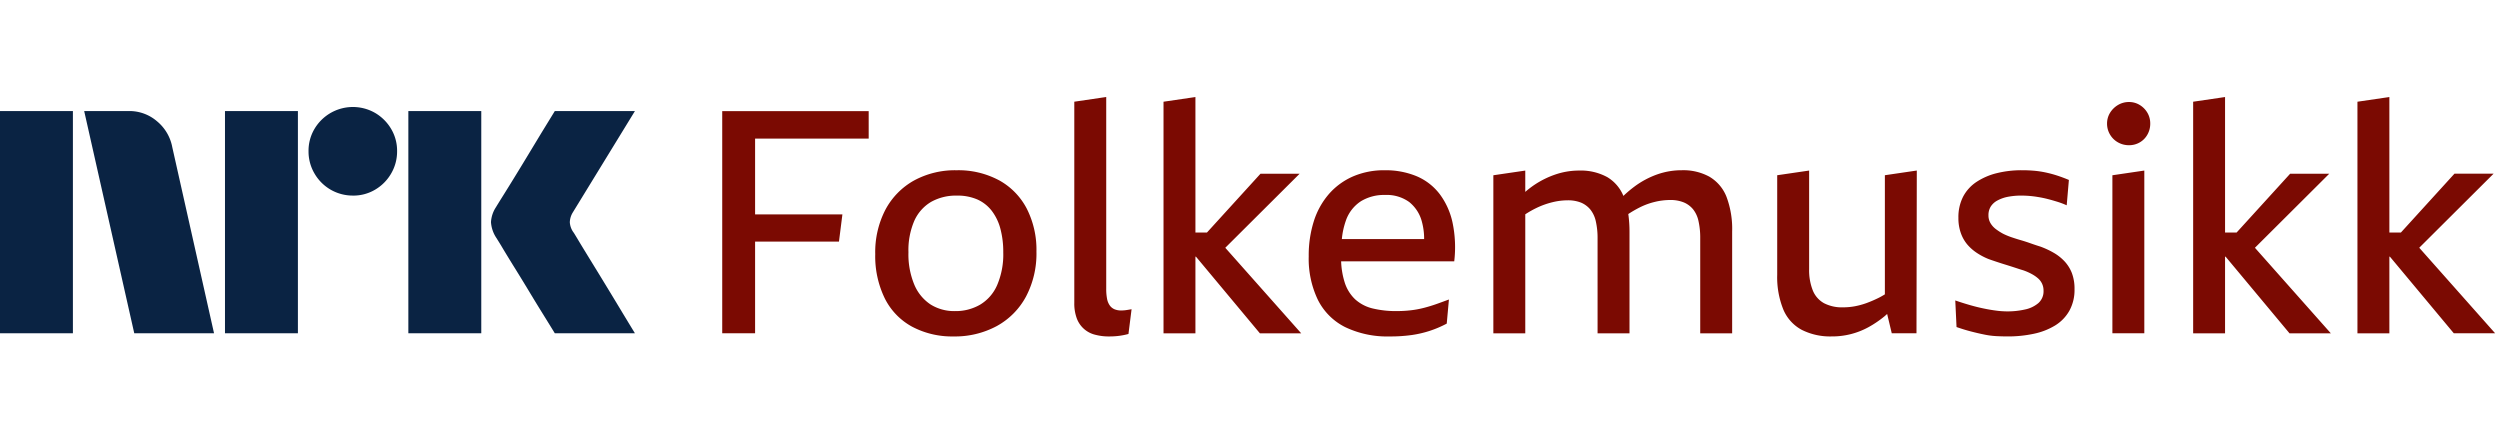 <svg xmlns="http://www.w3.org/2000/svg" viewBox="0 0 135 24"><path fill="#0A2343" d="M0 17.997v-12h3.937v12H0Zm9.294-10.09 2.264 10.09H7.25l-2.704-12h2.417a2.276 2.276 0 0 1 1.513.55c.42.346.71.826.819 1.36Zm2.855 10.09v-12h3.938v12h-3.938Zm6.912-7.436a2.381 2.381 0 0 1-2.078-1.191 2.345 2.345 0 0 1-.322-1.209 2.301 2.301 0 0 1 .321-1.2A2.41 2.41 0 0 1 20.26 6.1c.356.21.653.506.862.862.215.363.326.778.321 1.2a2.35 2.35 0 0 1-.321 1.208 2.4 2.4 0 0 1-.862.87 2.302 2.302 0 0 1-1.2.322Zm2.99 7.436v-12h3.938v12h-3.937Zm8.923-5.442c.01.011.095.15.253.414s.364.602.617 1.014a315.936 315.936 0 0 1 1.597 2.62c.247.41.529.876.845 1.394H29.96c-.27-.44-.516-.837-.736-1.192-.22-.355-.453-.738-.7-1.149-.248-.41-.493-.81-.736-1.2-.242-.389-.45-.73-.625-1.022a18.04 18.04 0 0 0-.363-.592 1.747 1.747 0 0 1-.287-.845c.016-.29.11-.57.27-.811.067-.113.191-.313.371-.6s.392-.628.634-1.023c.242-.394.488-.797.736-1.208l.7-1.158.736-1.2h4.326l-3.346 5.46a1.08 1.08 0 0 0-.17.54c.012.202.082.396.203.558Z"/><path fill="#7B0A02" d="M39 17.998h1.775v-4.952h4.529l.186-1.47h-4.715v-4.09h6.134V6H39v12ZM53.948 9.735a4.637 4.637 0 0 0-2.29-.541 4.617 4.617 0 0 0-2.307.557 3.898 3.898 0 0 0-1.538 1.572 4.967 4.967 0 0 0-.55 2.4 5.182 5.182 0 0 0 .516 2.391c.324.65.84 1.184 1.48 1.53.687.36 1.454.54 2.23.524a4.765 4.765 0 0 0 2.332-.558 3.94 3.94 0 0 0 1.58-1.589c.393-.75.588-1.587.567-2.433a4.895 4.895 0 0 0-.524-2.324 3.694 3.694 0 0 0-1.496-1.53Zm-.102 5.661c-.189.44-.51.809-.92 1.056a2.622 2.622 0 0 1-1.352.347 2.403 2.403 0 0 1-1.319-.355 2.382 2.382 0 0 1-.879-1.064 4.266 4.266 0 0 1-.32-1.758c-.02-.585.09-1.168.32-1.707.19-.423.506-.777.905-1.014a2.735 2.735 0 0 1 1.394-.338c.38-.01.757.063 1.107.211.306.138.574.35.778.617.217.29.375.62.464.972.106.411.157.835.152 1.26a4.203 4.203 0 0 1-.33 1.773ZM60.725 16.756c-.06.006-.118.01-.178.009a.91.91 0 0 1-.371-.068.61.61 0 0 1-.254-.211.916.916 0 0 1-.143-.364 2.777 2.777 0 0 1-.043-.524V5.238l-1.724.254V16.36c-.007.285.04.569.136.837a1.41 1.41 0 0 0 .988.878c.246.064.499.096.752.093.136 0 .265-.005.39-.016a3.704 3.704 0 0 0 .659-.118l.168-1.336-.203.034c-.067.011-.126.02-.177.025ZM70.18 9.38h-2.112l-2.892 3.176h-.623V5.24l-1.723.253v12.506h1.723v-4.14h.028l3.453 4.14h2.231l-4.1-4.619 4.016-4ZM77.735 10.47a3.067 3.067 0 0 0-1.242-.956 4.338 4.338 0 0 0-1.716-.32 4.202 4.202 0 0 0-1.724.337c-.495.217-.936.54-1.292.947a4.136 4.136 0 0 0-.812 1.461 6.109 6.109 0 0 0-.278 1.902 5.118 5.118 0 0 0 .498 2.357c.321.637.84 1.153 1.479 1.47.75.354 1.572.524 2.4.5.398.003.796-.023 1.19-.077a5.704 5.704 0 0 0 1.886-.617l.118-1.301c-.214.079-.431.158-.651.237-.22.078-.448.149-.684.21a5.094 5.094 0 0 1-.727.136 6.437 6.437 0 0 1-.744.042 5.334 5.334 0 0 1-1.318-.143 2.17 2.17 0 0 1-.938-.49 2.14 2.14 0 0 1-.574-.938 4.275 4.275 0 0 1-.185-1.116h6.108c.083-.699.052-1.407-.093-2.096a3.95 3.95 0 0 0-.701-1.546Zm-4.259.405a2.39 2.39 0 0 1 1.318-.347c.464-.023.923.111 1.302.38.336.27.576.64.684 1.057.084.308.126.627.123.946H72.46c.03-.337.103-.669.214-.989.144-.428.427-.796.803-1.047ZM92.32 9.548a2.94 2.94 0 0 0-1.505-.355 3.952 3.952 0 0 0-1.335.228 4.705 4.705 0 0 0-1.216.651c-.21.156-.411.325-.6.507a2.12 2.12 0 0 0-.871-1.014 2.977 2.977 0 0 0-1.521-.355c-.452 0-.9.077-1.327.228a4.812 4.812 0 0 0-1.58.924V9.211l-1.724.253V18h1.724v-6.428c.203-.133.415-.252.634-.357.268-.127.548-.226.836-.296.266-.066.538-.1.812-.102.25-.007.5.036.735.127.193.082.364.21.498.372.147.189.248.408.296.642.066.303.097.612.093.921V18h1.724v-5.476a6.806 6.806 0 0 0-.065-.966c.195-.129.397-.246.606-.352.263-.133.54-.235.828-.304.27-.067.549-.1.828-.102a1.88 1.88 0 0 1 .727.127c.197.08.37.208.507.372.147.188.248.408.295.642.066.302.097.611.093.92V18h1.724v-5.493a4.918 4.918 0 0 0-.304-1.876 2.177 2.177 0 0 0-.913-1.082ZM101.783 15.895c-.127.077-.253.15-.38.21a6.382 6.382 0 0 1-.617.263 4.04 4.04 0 0 1-.617.169c-.214.04-.432.06-.65.059a2.087 2.087 0 0 1-1.031-.228 1.374 1.374 0 0 1-.6-.693 2.955 2.955 0 0 1-.195-1.14V9.21l-1.724.253v5.374c-.02.642.092 1.28.33 1.876.196.47.548.858.997 1.099.5.25 1.055.371 1.614.355a4.062 4.062 0 0 0 1.986-.499c.305-.167.593-.363.862-.583.049-.04.098-.088.148-.13l.249 1.042h1.335l.017-8.788-1.724.253v6.432ZM111.484 14.111a2.539 2.539 0 0 0-.592-.465 4.574 4.574 0 0 0-.71-.33c-.18-.055-.357-.115-.532-.177a9.397 9.397 0 0 0-.524-.169 10.52 10.52 0 0 1-.507-.16 3.709 3.709 0 0 1-.448-.186 2.925 2.925 0 0 1-.397-.254 1.096 1.096 0 0 1-.287-.32.804.804 0 0 1-.11-.423.87.87 0 0 1 .118-.465.962.962 0 0 1 .355-.33c.177-.096.368-.165.566-.203.248-.047.5-.07.752-.067a5.474 5.474 0 0 1 .887.077c.175.028.35.064.524.109.175.044.352.096.533.152.167.052.33.114.49.186l.118-1.369a8.115 8.115 0 0 0-.634-.237 6.276 6.276 0 0 0-.633-.169 5.121 5.121 0 0 0-.634-.093 7.642 7.642 0 0 0-.617-.025 5.573 5.573 0 0 0-1.386.16 3.507 3.507 0 0 0-1.09.474 2.16 2.16 0 0 0-.718.794 2.413 2.413 0 0 0-.254 1.14c-.005.286.041.569.136.837.08.226.2.435.355.617.15.173.323.323.515.448.199.131.412.242.634.33a23.674 23.674 0 0 0 .786.262 40.851 40.851 0 0 1 .743.236c.118.04.234.076.347.11.151.053.298.118.439.194.124.066.24.145.346.237a.86.86 0 0 1 .296.667.848.848 0 0 1-.279.668 1.62 1.62 0 0 1-.726.346c-.314.07-.634.104-.955.102a4.683 4.683 0 0 1-.6-.042 8.864 8.864 0 0 1-.693-.119c-.242-.05-.49-.112-.744-.186a15.853 15.853 0 0 1-.769-.244l.068 1.436c.293.102.56.183.803.245.242.062.473.116.693.16.211.045.426.073.642.085.208.011.419.017.634.017.471.002.941-.046 1.402-.144a3.623 3.623 0 0 0 1.15-.448c.319-.195.584-.468.768-.794.194-.357.29-.76.279-1.166a2.369 2.369 0 0 0-.143-.87 1.985 1.985 0 0 0-.397-.634ZM115.547 5.67a1.092 1.092 0 0 0-.583-.161 1.135 1.135 0 0 0-.591.16 1.248 1.248 0 0 0-.431.423 1.1 1.1 0 0 0-.161.583 1.14 1.14 0 0 0 .161.592c.103.176.252.322.431.422.18.101.384.154.591.152.205.003.406-.05.583-.152.174-.1.317-.247.414-.422.102-.181.154-.385.152-.592a1.136 1.136 0 0 0-.152-.583 1.194 1.194 0 0 0-.414-.422ZM114.069 17.998h1.724V9.21l-1.724.254v8.534ZM125.781 9.38h-2.112l-2.892 3.176h-.624V5.24l-1.723.253v12.506h1.723v-4.14h.029l3.452 4.14h2.231l-4.099-4.619 4.015-4ZM132.507 17.998h2.231l-4.099-4.62 4.015-3.999h-2.113l-2.892 3.177h-.623V5.24l-1.724.253v12.506h1.724v-4.14h.028l3.453 4.14Z"/></svg>